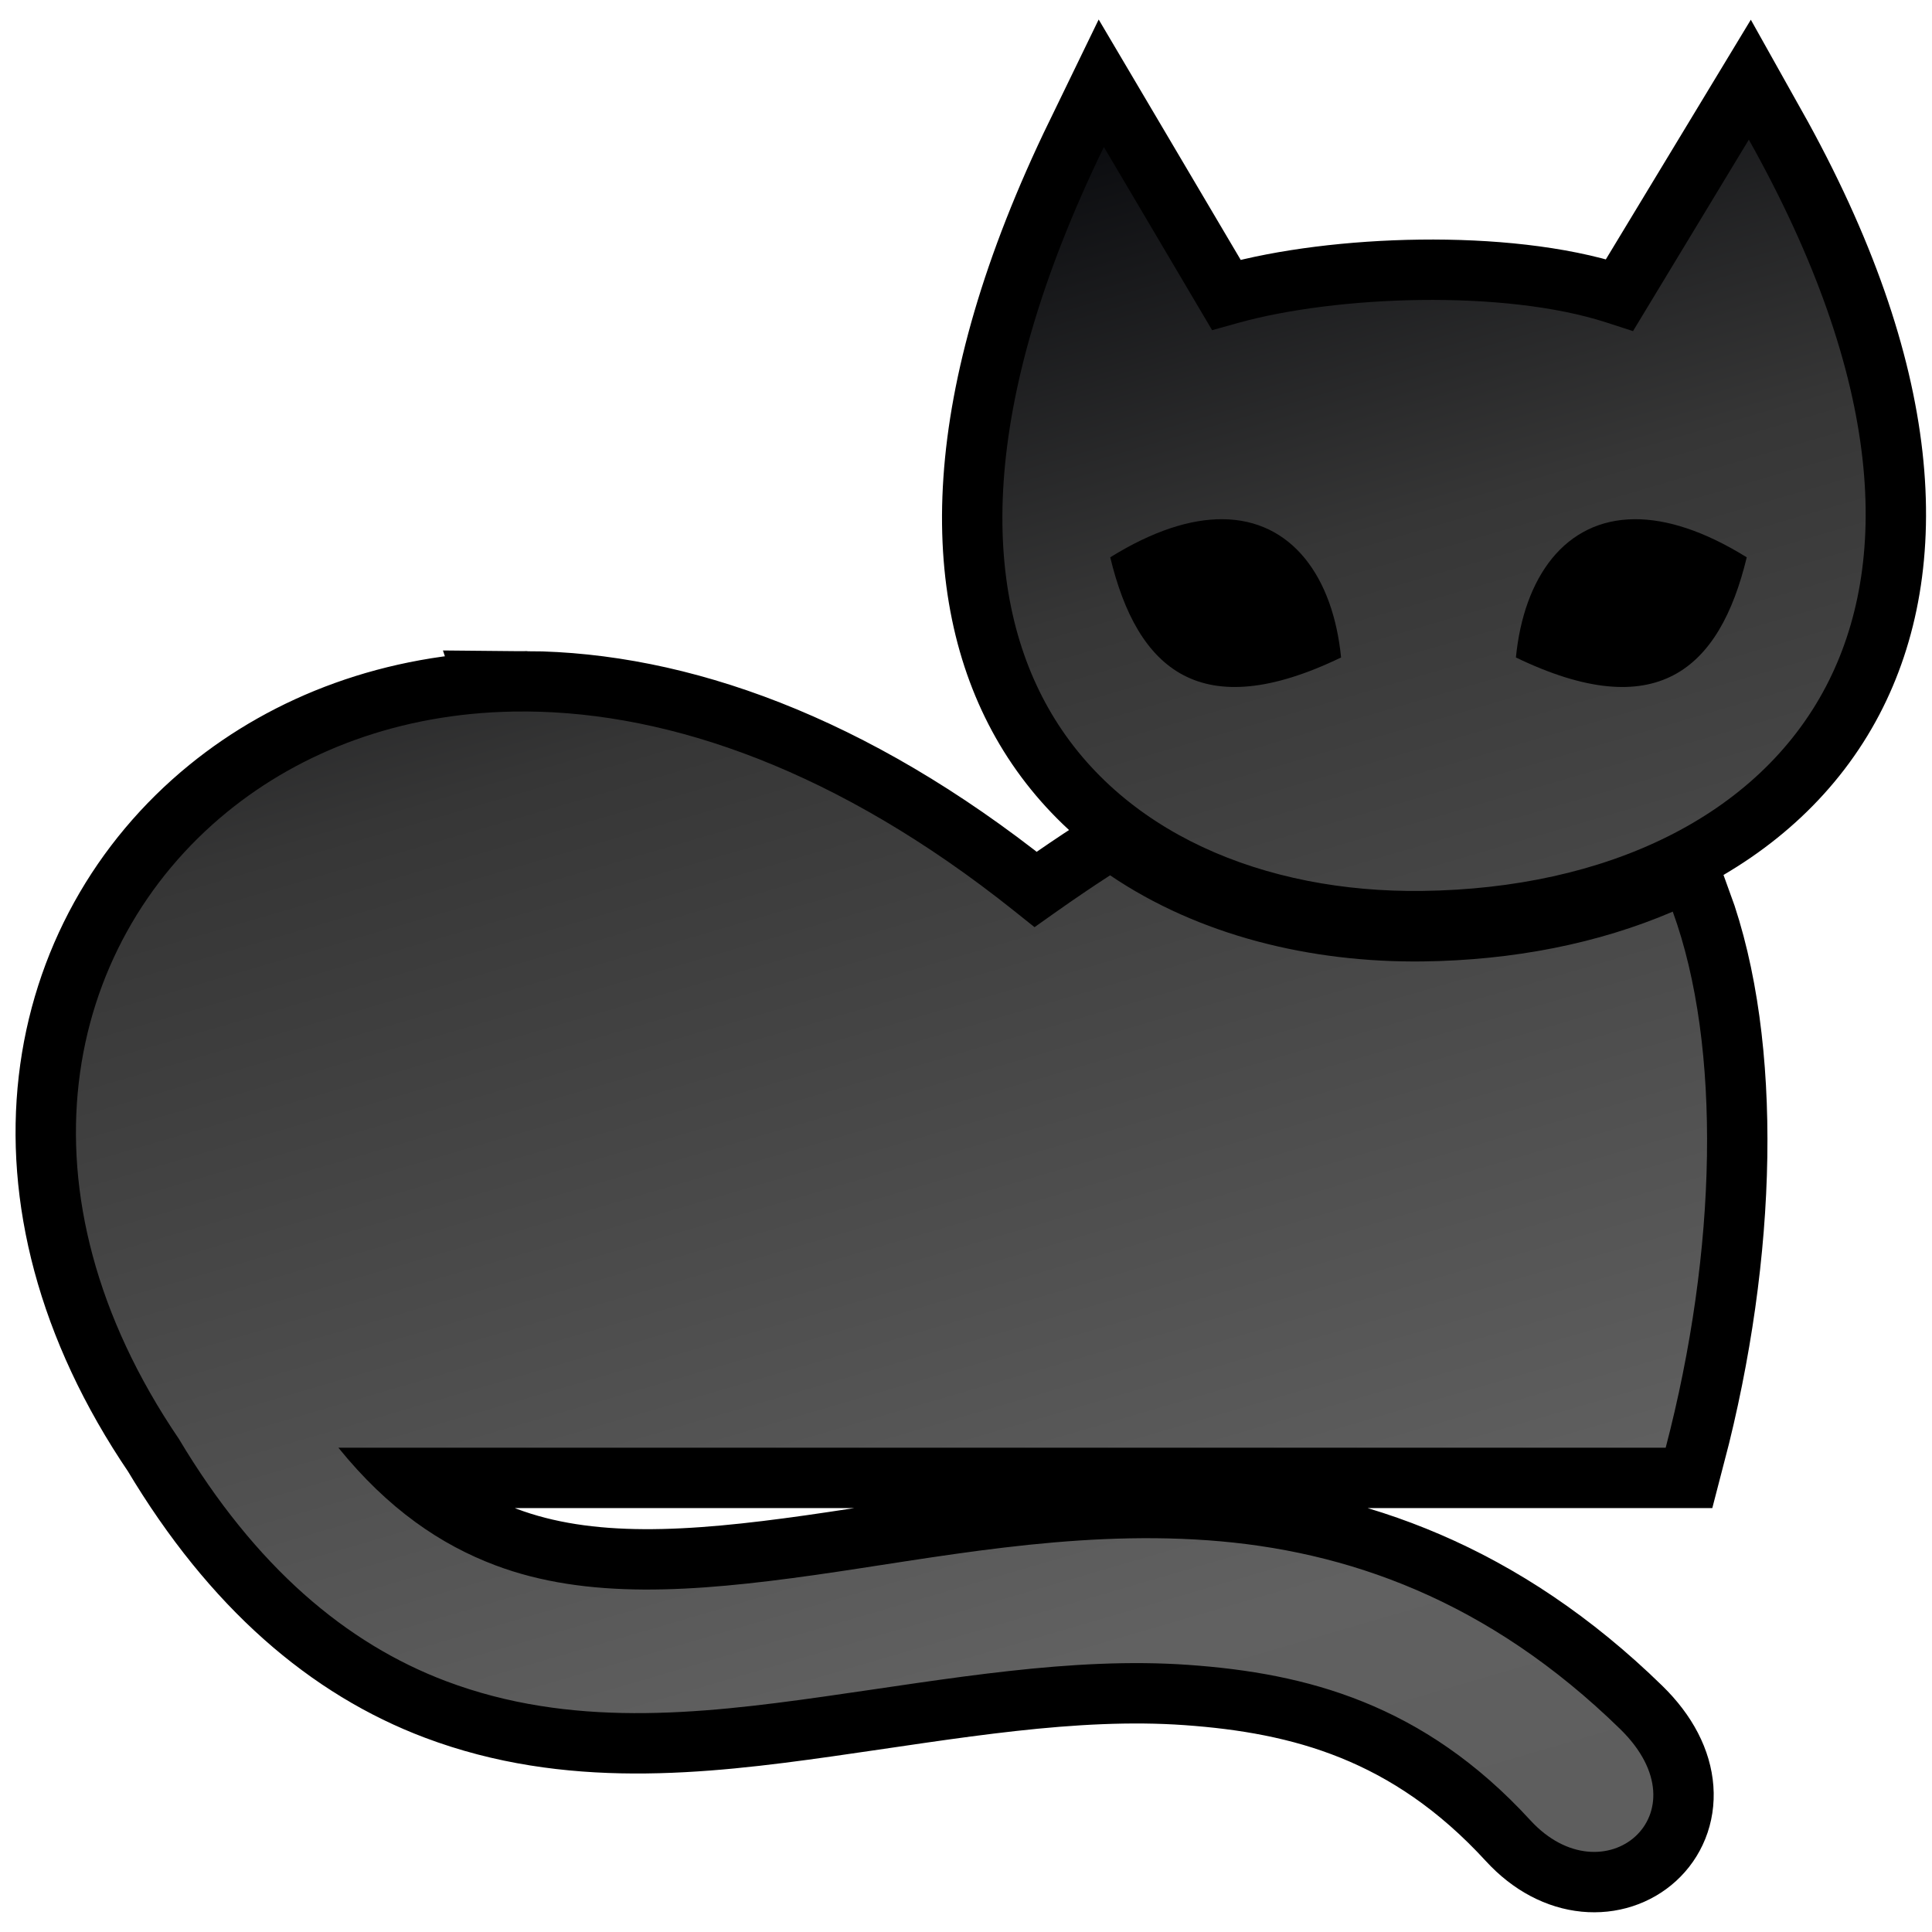 <?xml version="1.0" encoding="UTF-8" standalone="no"?>
<svg
   xmlns:dc="http://purl.org/dc/elements/1.1/"
   xmlns:cc="http://creativecommons.org/ns#"
   xmlns:rdf="http://www.w3.org/1999/02/22-rdf-syntax-ns#"
   xmlns:svg="http://www.w3.org/2000/svg"
   xmlns="http://www.w3.org/2000/svg"
   xmlns:xlink="http://www.w3.org/1999/xlink"
   xmlns:sodipodi="http://sodipodi.sourceforge.net/DTD/sodipodi-0.dtd"
   xmlns:inkscape="http://www.inkscape.org/namespaces/inkscape"
   style="height: 512px; width: 512px;"
   viewBox="0 0 512 512"
   version="1.1"
   id="svg8"
   sodipodi:docname="pet-3.svg"
   inkscape:version="0.92.4 (5da689c313, 2019-01-14)">
  <defs
     id="defs12">
    <linearGradient
       inkscape:collect="always"
       id="linearGradient844">
      <stop
         style="stop-color:#0c0d10;stop-opacity:1"
         offset="0"
         id="stop840" />
      <stop
         id="stop848"
         offset="0.261"
         style="stop-color:#363636;stop-opacity:1" />
      <stop
         style="stop-color:#616161;stop-opacity:1"
         offset="0.849"
         id="stop852" />
      <stop
         style="stop-color:#5e5e5e;stop-opacity:1"
         offset="1"
         id="stop842" />
    </linearGradient>
    <linearGradient
       inkscape:collect="always"
       xlink:href="#linearGradient844"
       id="linearGradient846"
       x1="292.54"
       y1="38.957"
       x2="419.253"
       y2="472.525"
       gradientUnits="userSpaceOnUse" />
    <linearGradient
       inkscape:collect="always"
       xlink:href="#linearGradient844"
       id="linearGradient850"
       gradientUnits="userSpaceOnUse"
       x1="292.54"
       y1="38.957"
       x2="419.253"
       y2="472.525" />
  </defs>
  <sodipodi:namedview
     pagecolor="#ffffff"
     bordercolor="#666666"
     borderopacity="1"
     objecttolerance="10"
     gridtolerance="10"
     guidetolerance="10"
     inkscape:pageopacity="0"
     inkscape:pageshadow="2"
     inkscape:window-width="1920"
     inkscape:window-height="1080"
     id="namedview10"
     showgrid="false"
     inkscape:zoom="0.4609375"
     inkscape:cx="892.84811"
     inkscape:cy="239.12581"
     inkscape:window-x="2308"
     inkscape:window-y="129"
     inkscape:window-maximized="0"
     inkscape:current-layer="svg8" />
  <circle
     style="opacity:1;vector-effect:none;fill:#000000;fill-opacity:1;stroke:none;stroke-width:32;stroke-linecap:butt;stroke-linejoin:miter;stroke-miterlimit:4;stroke-dasharray:none;stroke-dashoffset:0;stroke-opacity:1;paint-order:normal"
     id="path836"
     cx="323.254"
     cy="159.458"
     r="26.034" />
  <g
     id="g834"
     transform="translate(0,0)"
     style="stroke:#000000;stroke-opacity:1;stroke-width:32;stroke-miterlimit:4;stroke-dasharray:none;fill:none"
     class="">
    <path
       id="path832"
       d="m 432.766,87.746 -7.043,-2.28 c -27.146,-8.797 -71.525,-7.15 -97.6,0.11 L 321.22,87.5 292.54,38.957 c -33.63,69.254 -32.264,117.56 -14.79,148.574 18.71,33.208 57.378,49.09 99.117,48.574 48.743,-0.606 88.968,-19.665 107.035,-54.194 16.918,-32.332 15.684,-80.456 -20.442,-144.903 z m -108.831,49.848 c 18.45,0.1 29.36,15.338 31.462,36.644 -37.11,17.91 -53.963,3.398 -61.173,-26.545 11.382,-7.063 21.324,-10.144 29.71,-10.1 z m 109.26,0 c 8.385,-0.045 18.328,3.036 29.71,10.1 -7.21,29.942 -24.064,44.454 -61.174,26.544 2.104,-21.306 13.014,-36.545 31.463,-36.644 z m -293.553,50.96 c -1.226,-0.01 -2.446,-0.003 -3.66,0.018 -30.175,0.536 -56.142,10.59 -75.743,26.574 -43.444,35.43 -57.27,100.752 -12.824,166.192 20.293,33.995 44.432,54.24 70.797,64.187 32.85,12.395 66.655,8.823 99.94,4.114 33.284,-4.71 65.854,-10.63 96.896,-8.42 31.04,2.212 62.09,10.18 90.505,41.165 19.374,21.125 46.887,-1.627 23.82,-24.156 -35.024,-34.207 -72.527,-47.42 -109.377,-50.04 -36.85,-2.62 -72.2,4.698 -104.207,9.228 -32.007,4.53 -60.272,6.552 -84.558,-2.61 -14.39,-5.43 -28.308,-14.802 -41.55,-31.142 h 351.744 c 13.673,-52.293 14.867,-106.368 1.873,-142.072 -19.765,8.49 -42.412,12.9 -66.2,13.197 h -0.002 c -29.85,0.37 -59.458,-6.925 -82.907,-22.823 -4.647,3.012 -9.407,6.23 -14.292,9.685 l -5.734,4.057 -5.49,-4.382 c -46.63,-37.2 -91.028,-52.48 -129.03,-52.773 z"
       style="fill:none;fill-opacity:1;stroke:#000000;stroke-width:32;stroke-miterlimit:4;stroke-dasharray:none;stroke-opacity:1"
       inkscape:connector-curvature="0"
       sodipodi:nodetypes="cccccccccccccccccccccccccccccsscccccccccccc" />
  </g>
  <circle
     r="26.034"
     cy="159.458"
     cx="432.814"
     id="circle838"
     style="opacity:1;vector-effect:none;fill:#000000;fill-opacity:1;stroke:none;stroke-width:32;stroke-linecap:butt;stroke-linejoin:miter;stroke-miterlimit:4;stroke-dasharray:none;stroke-dashoffset:0;stroke-opacity:1;paint-order:normal" />
  <g
     class=""
     style="fill-opacity:1;fill:url(#linearGradient846)"
     transform="translate(0,0)"
     id="g6">
    <path
       d="m 463.46,37.008 -30.694,50.738 -7.043,-2.28 c -27.146,-8.797 -71.525,-7.15 -97.6,0.11 L 321.22,87.5 292.54,38.957 c -33.63,69.254 -32.264,117.56 -14.79,148.574 18.71,33.208 57.378,49.09 99.117,48.574 48.743,-0.606 88.968,-19.665 107.035,-54.194 16.918,-32.332 15.684,-80.456 -20.443,-144.902 m 0,0 10e-4,-10e-4 M 323.935,137.594 c 18.45,0.1 29.36,15.338 31.462,36.644 -37.11,17.91 -53.963,3.398 -61.173,-26.545 11.382,-7.063 21.324,-10.144 29.71,-10.1 z m 109.26,0 c 8.385,-0.045 18.328,3.036 29.71,10.1 -7.21,29.942 -24.064,44.454 -61.174,26.544 2.104,-21.306 13.014,-36.545 31.463,-36.644 z m -293.553,50.96 c -1.226,-0.01 -2.446,-0.003 -3.66,0.018 -30.175,0.536 -56.142,10.59 -75.743,26.574 -43.444,35.43 -57.27,100.752 -12.824,166.192 20.293,33.995 44.432,54.24 70.797,64.187 32.85,12.395 66.655,8.823 99.94,4.114 33.284,-4.71 65.854,-10.63 96.896,-8.42 31.04,2.212 62.09,10.18 90.505,41.165 19.374,21.125 46.887,-1.627 23.82,-24.156 -35.024,-34.207 -72.527,-47.42 -109.377,-50.04 -36.85,-2.62 -72.2,4.698 -104.207,9.228 -32.007,4.53 -60.272,6.552 -84.558,-2.61 -14.39,-5.43 -28.308,-14.802 -41.55,-31.142 h 351.744 c 13.673,-52.293 14.867,-106.368 1.873,-142.072 -19.765,8.49 -42.412,12.9 -66.2,13.197 h -0.002 c -29.85,0.37 -59.458,-6.925 -82.907,-22.823 -4.647,3.012 -9.407,6.23 -14.292,9.685 l -5.734,4.057 -5.49,-4.382 c -46.63,-37.2 -91.028,-52.48 -129.03,-52.773 z"
       id="path4"
       inkscape:connector-curvature="0"
       style="fill:url(#linearGradient850);fill-opacity:1"
       sodipodi:nodetypes="cccccccccccccccccccccccccccccccsscccccccccccc" />
  </g>
</svg>
